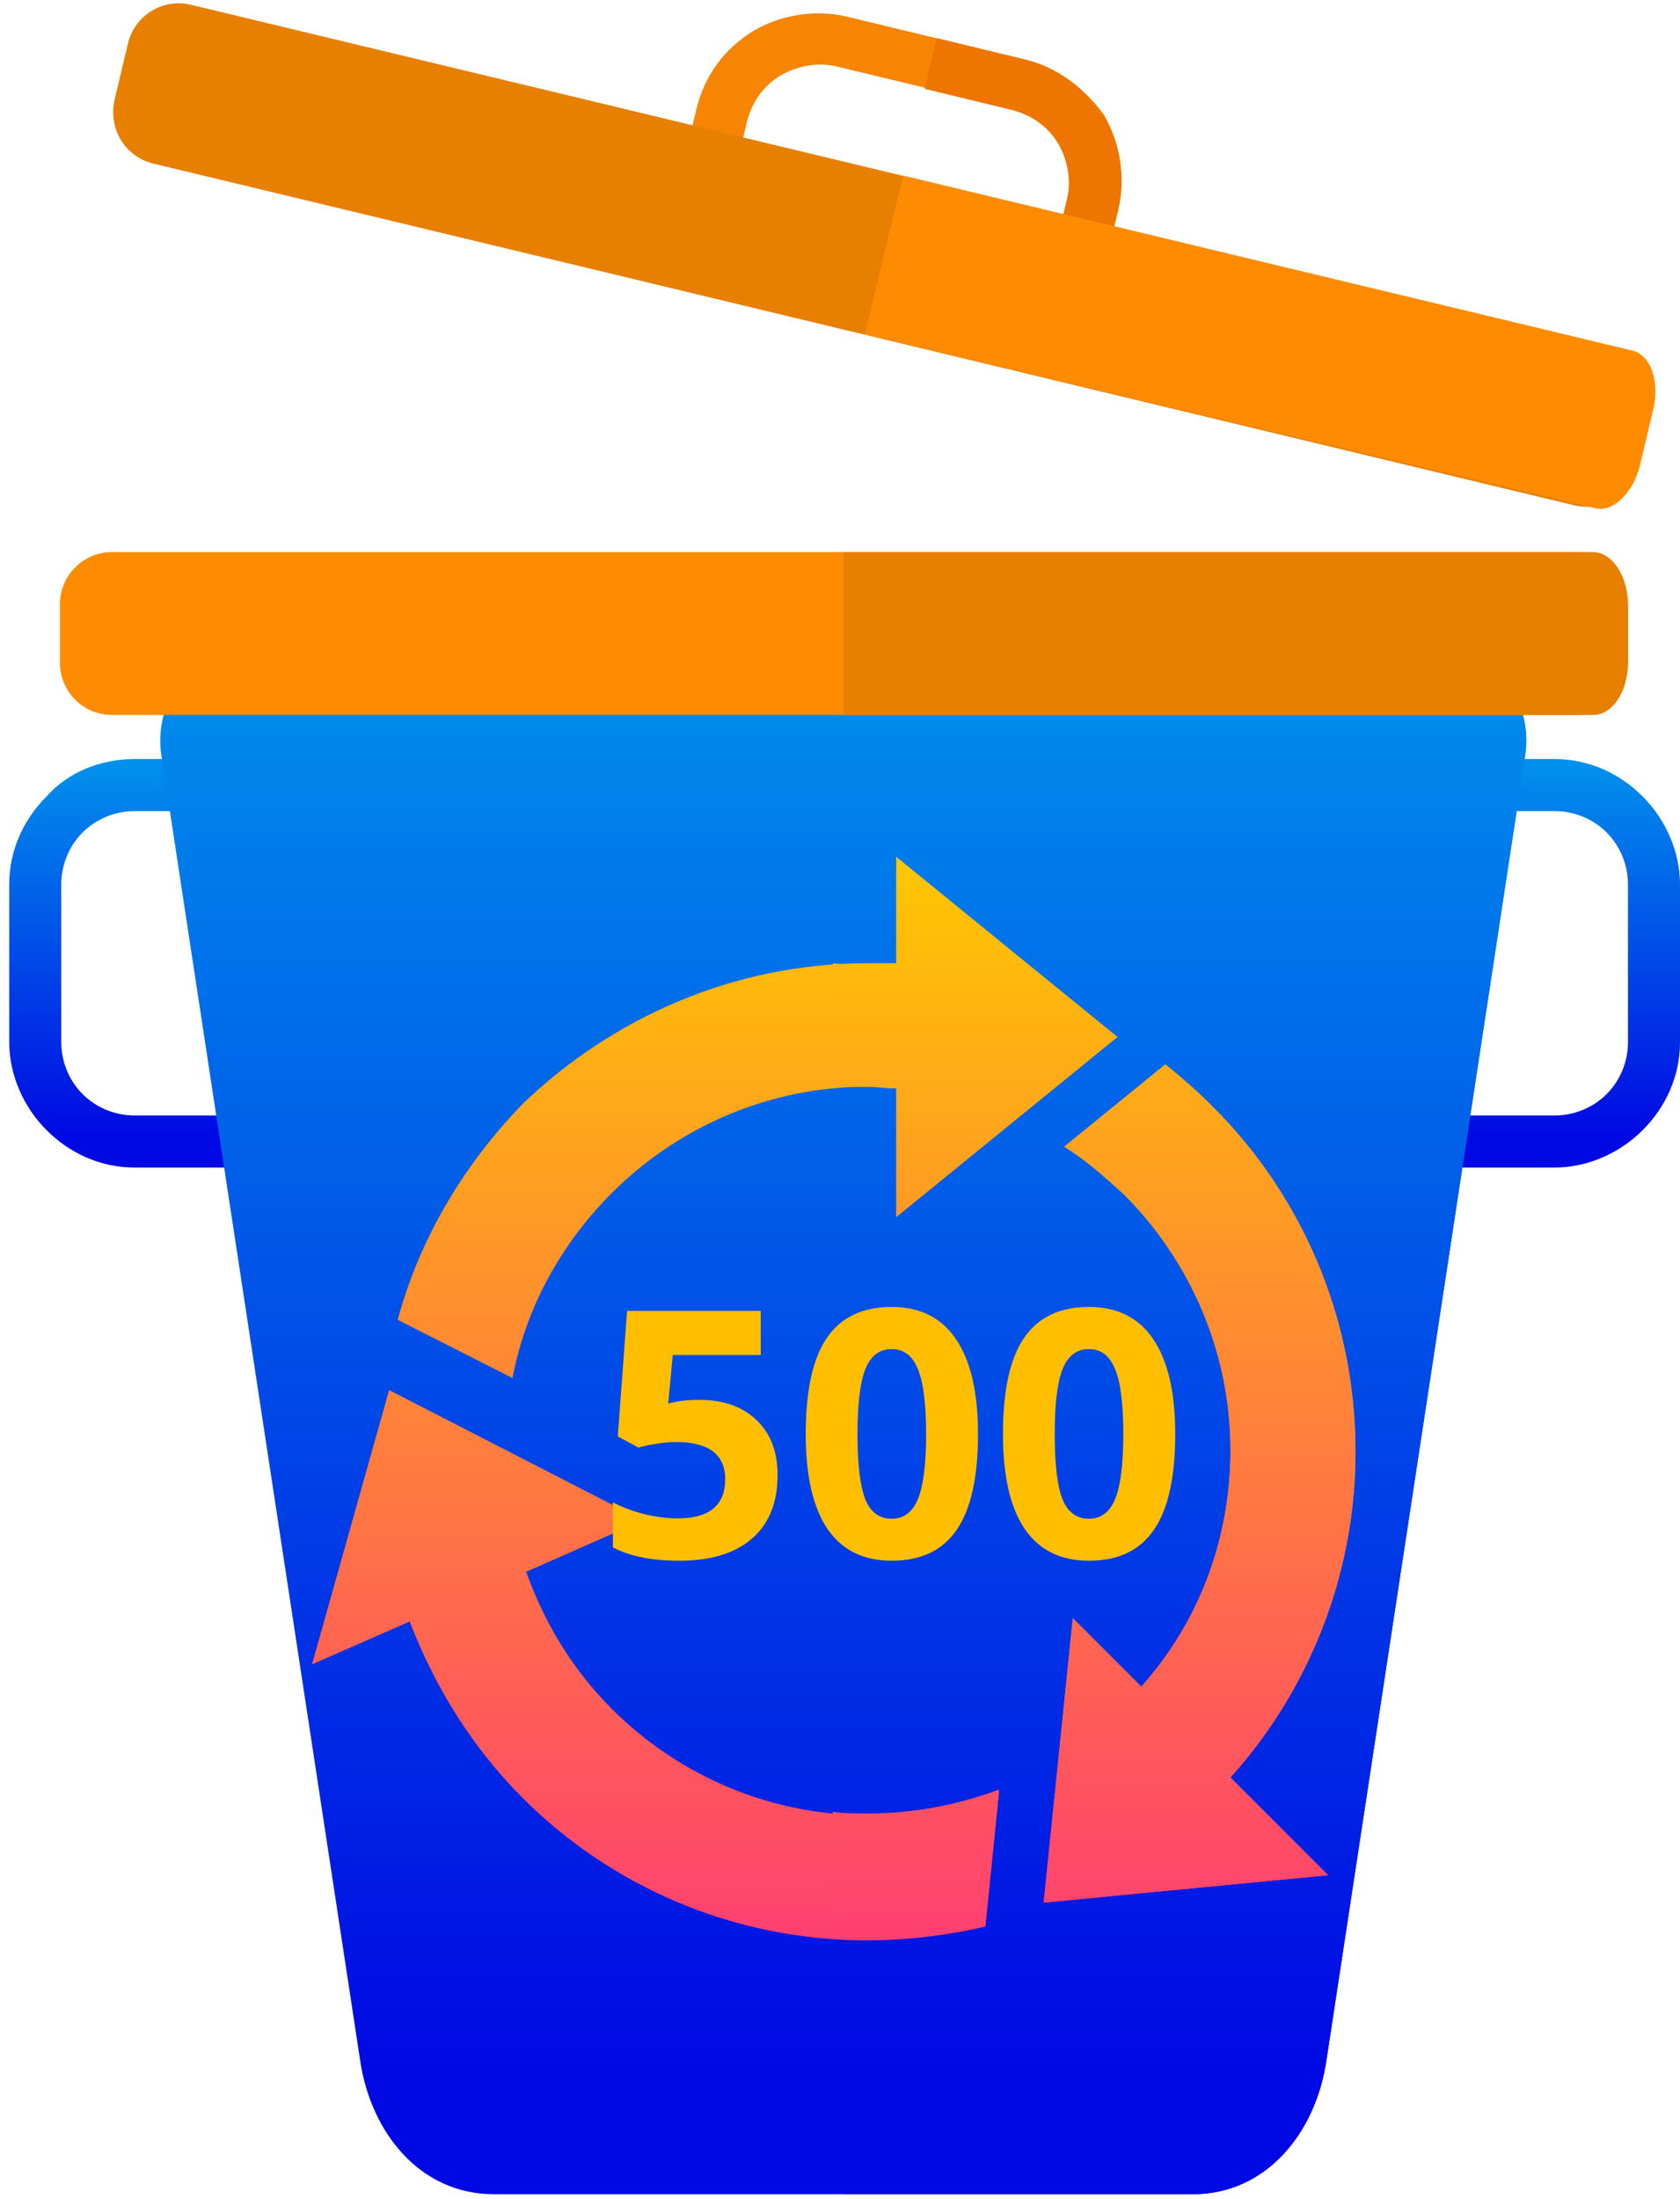 <svg width="146" height="191" viewBox="0 0 146 191" fill="none" xmlns="http://www.w3.org/2000/svg">
<path fill-rule="evenodd" clip-rule="evenodd" d="M119.327 65.937H135.099C138.115 65.937 140.782 67.213 142.754 69.184C144.725 71.156 146.001 73.939 146.001 76.838V90.523C146.001 93.539 144.725 96.206 142.754 98.178C140.782 100.149 137.999 101.425 135.099 101.425H119.211C116.196 101.425 113.528 100.149 111.557 98.178C109.585 96.206 108.309 93.423 108.309 90.523V76.838C108.309 73.823 109.585 71.156 111.557 69.184C113.528 67.097 116.312 65.937 119.327 65.937ZM135.099 70.46H119.211C117.471 70.46 115.848 71.156 114.688 72.315C113.528 73.475 112.832 75.099 112.832 76.838V90.523C112.832 92.263 113.528 93.887 114.688 95.046C115.848 96.206 117.471 96.902 119.211 96.902H135.099C136.839 96.902 138.463 96.206 139.622 95.046C140.782 93.887 141.478 92.263 141.478 90.523V76.838C141.478 75.099 140.782 73.475 139.622 72.315C138.463 71.156 136.839 70.46 135.099 70.46Z" fill="url(#paint0_linear)"/>
<path fill-rule="evenodd" clip-rule="evenodd" d="M11.702 65.937H27.591C30.606 65.937 33.274 67.213 35.245 69.184C37.217 71.156 38.492 73.939 38.492 76.838V90.523C38.492 93.539 37.217 96.206 35.245 98.178C33.274 100.149 30.49 101.425 27.591 101.425H11.702C8.687 101.425 6.02 100.149 4.048 98.178C2.076 96.206 0.801 93.423 0.801 90.523V76.838C0.801 73.823 2.076 71.156 4.048 69.184C5.904 67.097 8.687 65.937 11.702 65.937ZM27.475 70.46H11.702C9.963 70.46 8.339 71.156 7.179 72.315C6.02 73.475 5.324 75.099 5.324 76.838V90.523C5.324 92.263 6.02 93.887 7.179 95.046C8.339 96.206 9.963 96.902 11.702 96.902H27.591C29.331 96.902 30.954 96.206 32.114 95.046C33.274 93.887 33.969 92.263 33.969 90.523V76.838C33.969 75.099 33.274 73.475 32.114 72.315C30.838 71.156 29.215 70.46 27.475 70.46Z" fill="url(#paint1_linear)"/>
<path fill-rule="evenodd" clip-rule="evenodd" d="M25.619 53.992H120.95C127.329 53.992 133.475 59.326 132.547 65.589L115.267 179.012C114.339 185.275 110.048 190.609 103.67 190.609H42.899C36.521 190.609 32.23 185.275 31.302 179.012L14.021 65.589C13.094 59.326 19.24 53.992 25.619 53.992Z" fill="url(#paint2_linear)"/>
<path fill-rule="evenodd" clip-rule="evenodd" d="M73.285 53.992H120.95C127.329 53.992 133.476 59.326 132.548 65.589L115.268 179.012C114.34 185.275 110.049 190.609 103.67 190.609H73.285V53.992Z" fill="url(#paint3_linear)"/>
<path fill-rule="evenodd" clip-rule="evenodd" d="M9.731 47.961H136.954C139.506 47.961 141.477 50.048 141.477 52.484V57.587C141.477 60.138 139.39 62.11 136.954 62.11H9.731C7.179 62.11 5.208 60.022 5.208 57.587V52.484C5.208 50.048 7.179 47.961 9.731 47.961Z" fill="#FF8C00"/>
<path fill-rule="evenodd" clip-rule="evenodd" d="M73.284 47.961H138.462C140.086 47.961 141.477 50.048 141.477 52.484V57.587C141.477 60.138 140.086 62.11 138.462 62.11H73.284V47.961Z" fill="#E77F00"/>
<path fill-rule="evenodd" clip-rule="evenodd" d="M89.057 5.166L73.632 1.455C70.733 0.759 67.718 1.339 65.398 2.731C62.963 4.238 61.223 6.558 60.527 9.457L59.368 14.328L63.775 15.372L64.934 10.501C65.398 8.761 66.442 7.37 67.834 6.558C69.225 5.746 70.965 5.398 72.589 5.746L88.013 9.457C89.753 9.921 91.145 10.965 91.957 12.357C92.768 13.748 93.116 15.488 92.768 17.112L91.609 21.983L96.016 23.026L97.175 18.155C97.871 15.256 97.291 12.241 95.9 9.921C94.276 7.718 91.957 5.862 89.057 5.166Z" fill="#F68503"/>
<path fill-rule="evenodd" clip-rule="evenodd" d="M89.056 5.166L81.402 3.311L80.358 7.718L88.013 9.573C89.752 10.037 91.144 11.081 91.956 12.473C92.767 13.864 93.115 15.604 92.767 17.227L91.608 22.098L96.015 23.142L97.174 18.271C97.87 15.372 97.29 12.357 95.899 10.037C94.275 7.718 91.956 5.862 89.056 5.166Z" fill="#ED7500"/>
<path fill-rule="evenodd" clip-rule="evenodd" d="M16.573 0.411L140.202 30.101C142.637 30.68 144.145 33.116 143.565 35.667L142.406 40.538C141.826 42.974 139.39 44.481 136.839 43.902L13.326 14.212C10.89 13.632 9.383 11.197 9.963 8.645L11.123 3.774C11.702 1.339 14.138 -0.169 16.573 0.411Z" fill="#E77F00"/>
<path fill-rule="evenodd" clip-rule="evenodd" d="M78.503 15.256L141.825 30.448C143.449 30.796 144.26 33.116 143.681 35.551L142.521 40.422C141.941 42.858 140.085 44.597 138.578 44.133L75.14 29.057L78.503 15.256Z" fill="#FF8C00"/>
<path fill-rule="evenodd" clip-rule="evenodd" d="M75.361 83.678C76.255 83.678 76.999 83.678 77.893 83.678V74.446L97.102 90.081L77.893 105.717V94.549C76.999 94.549 76.255 94.4 75.361 94.4C66.725 94.4 58.832 97.973 53.174 103.632C48.855 107.95 45.728 113.46 44.537 119.714L34.56 114.651C36.496 107.504 40.367 101.101 45.43 95.889C53.174 88.443 63.746 83.678 75.361 83.678ZM115.418 162.898L106.93 154.411C113.631 146.965 117.801 136.988 117.801 126.118C117.801 114.354 113.036 103.781 105.441 96.186C104.101 94.846 102.761 93.655 101.272 92.464L92.486 99.611C94.422 100.803 96.06 102.292 97.698 103.781C103.356 109.44 106.93 117.332 106.93 125.969C106.93 133.861 104.101 141.009 99.187 146.518L93.231 140.562L90.699 165.281L115.418 162.898ZM27.114 144.582L33.815 120.757L55.854 132.074L45.728 136.541C47.366 141.157 49.898 145.178 53.174 148.454C58.832 154.113 66.725 157.687 75.361 157.687C79.382 157.687 83.254 156.942 86.827 155.602L85.636 167.366C82.36 168.11 78.935 168.557 75.361 168.557C63.597 168.557 53.025 163.792 45.43 156.197C41.112 151.879 37.836 146.667 35.602 140.86L27.114 144.582Z" fill="url(#paint4_linear)"/>
<path fill-rule="evenodd" clip-rule="evenodd" d="M75.361 83.678C76.254 83.678 76.999 83.678 77.892 83.678V74.446L97.102 90.081L77.892 105.717V94.549C76.999 94.549 76.254 94.4 75.361 94.4C74.318 94.4 73.425 94.4 72.382 94.549V83.678C73.425 83.827 74.467 83.678 75.361 83.678ZM115.417 162.898L106.93 154.411C113.631 146.965 117.8 136.988 117.8 126.118C117.8 114.354 113.035 103.781 105.44 96.186C104.1 94.846 102.76 93.655 101.271 92.464L92.485 99.611C94.421 100.803 96.059 102.292 97.697 103.781C103.356 109.44 106.93 117.332 106.93 125.969C106.93 133.861 104.1 141.009 99.186 146.518L93.23 140.562L90.698 165.281L115.417 162.898ZM72.382 157.389C73.425 157.538 74.318 157.538 75.361 157.538C79.381 157.538 83.253 156.793 86.827 155.453L85.635 167.217C82.359 167.961 78.934 168.408 75.361 168.408C74.318 168.408 73.425 168.408 72.382 168.259V157.389Z" fill="url(#paint5_linear)"/>
<path d="M60.795 121.605C62.865 121.605 64.511 122.187 65.731 123.349C66.962 124.511 67.577 126.103 67.577 128.124C67.577 130.517 66.84 132.357 65.365 133.646C63.891 134.936 61.781 135.58 59.037 135.58C56.654 135.58 54.73 135.194 53.266 134.423V130.512C54.037 130.922 54.935 131.259 55.961 131.522C56.986 131.776 57.958 131.903 58.876 131.903C61.64 131.903 63.022 130.771 63.022 128.505C63.022 126.347 61.591 125.268 58.73 125.268C58.212 125.268 57.641 125.321 57.016 125.429C56.391 125.526 55.883 125.634 55.492 125.751L53.69 124.784L54.496 113.871H66.112V117.709H58.466L58.07 121.913L58.583 121.811C59.179 121.674 59.916 121.605 60.795 121.605ZM84.994 124.579C84.994 128.319 84.379 131.088 83.148 132.885C81.928 134.682 80.043 135.58 77.494 135.58C75.023 135.58 73.158 134.652 71.898 132.797C70.648 130.941 70.023 128.202 70.023 124.579C70.023 120.8 70.634 118.017 71.855 116.229C73.075 114.433 74.955 113.534 77.494 113.534C79.965 113.534 81.83 114.472 83.09 116.347C84.359 118.222 84.994 120.966 84.994 124.579ZM74.52 124.579C74.52 127.206 74.745 129.091 75.194 130.233C75.653 131.366 76.42 131.933 77.494 131.933C78.549 131.933 79.311 131.356 79.779 130.204C80.248 129.052 80.482 127.177 80.482 124.579C80.482 121.952 80.243 120.067 79.765 118.925C79.296 117.772 78.539 117.196 77.494 117.196C76.43 117.196 75.668 117.772 75.209 118.925C74.75 120.067 74.52 121.952 74.52 124.579ZM102.133 124.579C102.133 128.319 101.518 131.088 100.287 132.885C99.066 134.682 97.182 135.58 94.633 135.58C92.162 135.58 90.297 134.652 89.037 132.797C87.787 130.941 87.162 128.202 87.162 124.579C87.162 120.8 87.772 118.017 88.993 116.229C90.214 114.433 92.094 113.534 94.633 113.534C97.103 113.534 98.969 114.472 100.229 116.347C101.498 118.222 102.133 120.966 102.133 124.579ZM91.659 124.579C91.659 127.206 91.884 129.091 92.333 130.233C92.792 131.366 93.559 131.933 94.633 131.933C95.688 131.933 96.449 131.356 96.918 130.204C97.387 129.052 97.621 127.177 97.621 124.579C97.621 121.952 97.382 120.067 96.903 118.925C96.435 117.772 95.678 117.196 94.633 117.196C93.568 117.196 92.807 117.772 92.348 118.925C91.889 120.067 91.659 121.952 91.659 124.579Z" fill="#FFBF00"/>
<defs>
<linearGradient id="paint0_linear" x1="127.332" y1="61.672" x2="127.332" y2="98.588" gradientUnits="userSpaceOnUse">
<stop stop-color="#00A4ED"/>
<stop offset="1" stop-color="#0009E3"/>
</linearGradient>
<linearGradient id="paint1_linear" x1="19.823" y1="61.672" x2="19.823" y2="98.588" gradientUnits="userSpaceOnUse">
<stop stop-color="#00A4ED"/>
<stop offset="1" stop-color="#0009E3"/>
</linearGradient>
<linearGradient id="paint2_linear" x1="73.841" y1="37.574" x2="73.841" y2="179.688" gradientUnits="userSpaceOnUse">
<stop stop-color="#00A4ED"/>
<stop offset="1" stop-color="#0009E3"/>
</linearGradient>
<linearGradient id="paint3_linear" x1="103.241" y1="37.574" x2="103.241" y2="179.688" gradientUnits="userSpaceOnUse">
<stop stop-color="#00A4ED"/>
<stop offset="1" stop-color="#0009E3"/>
</linearGradient>
<linearGradient id="paint4_linear" x1="72.457" y1="74.446" x2="72.457" y2="168.557" gradientUnits="userSpaceOnUse">
<stop stop-color="#FFC700"/>
<stop offset="1" stop-color="#FF4070"/>
</linearGradient>
<linearGradient id="paint5_linear" x1="95.091" y1="74.446" x2="95.091" y2="168.408" gradientUnits="userSpaceOnUse">
<stop stop-color="#FFC700"/>
<stop offset="1" stop-color="#FF4070"/>
</linearGradient>
</defs>
</svg>
